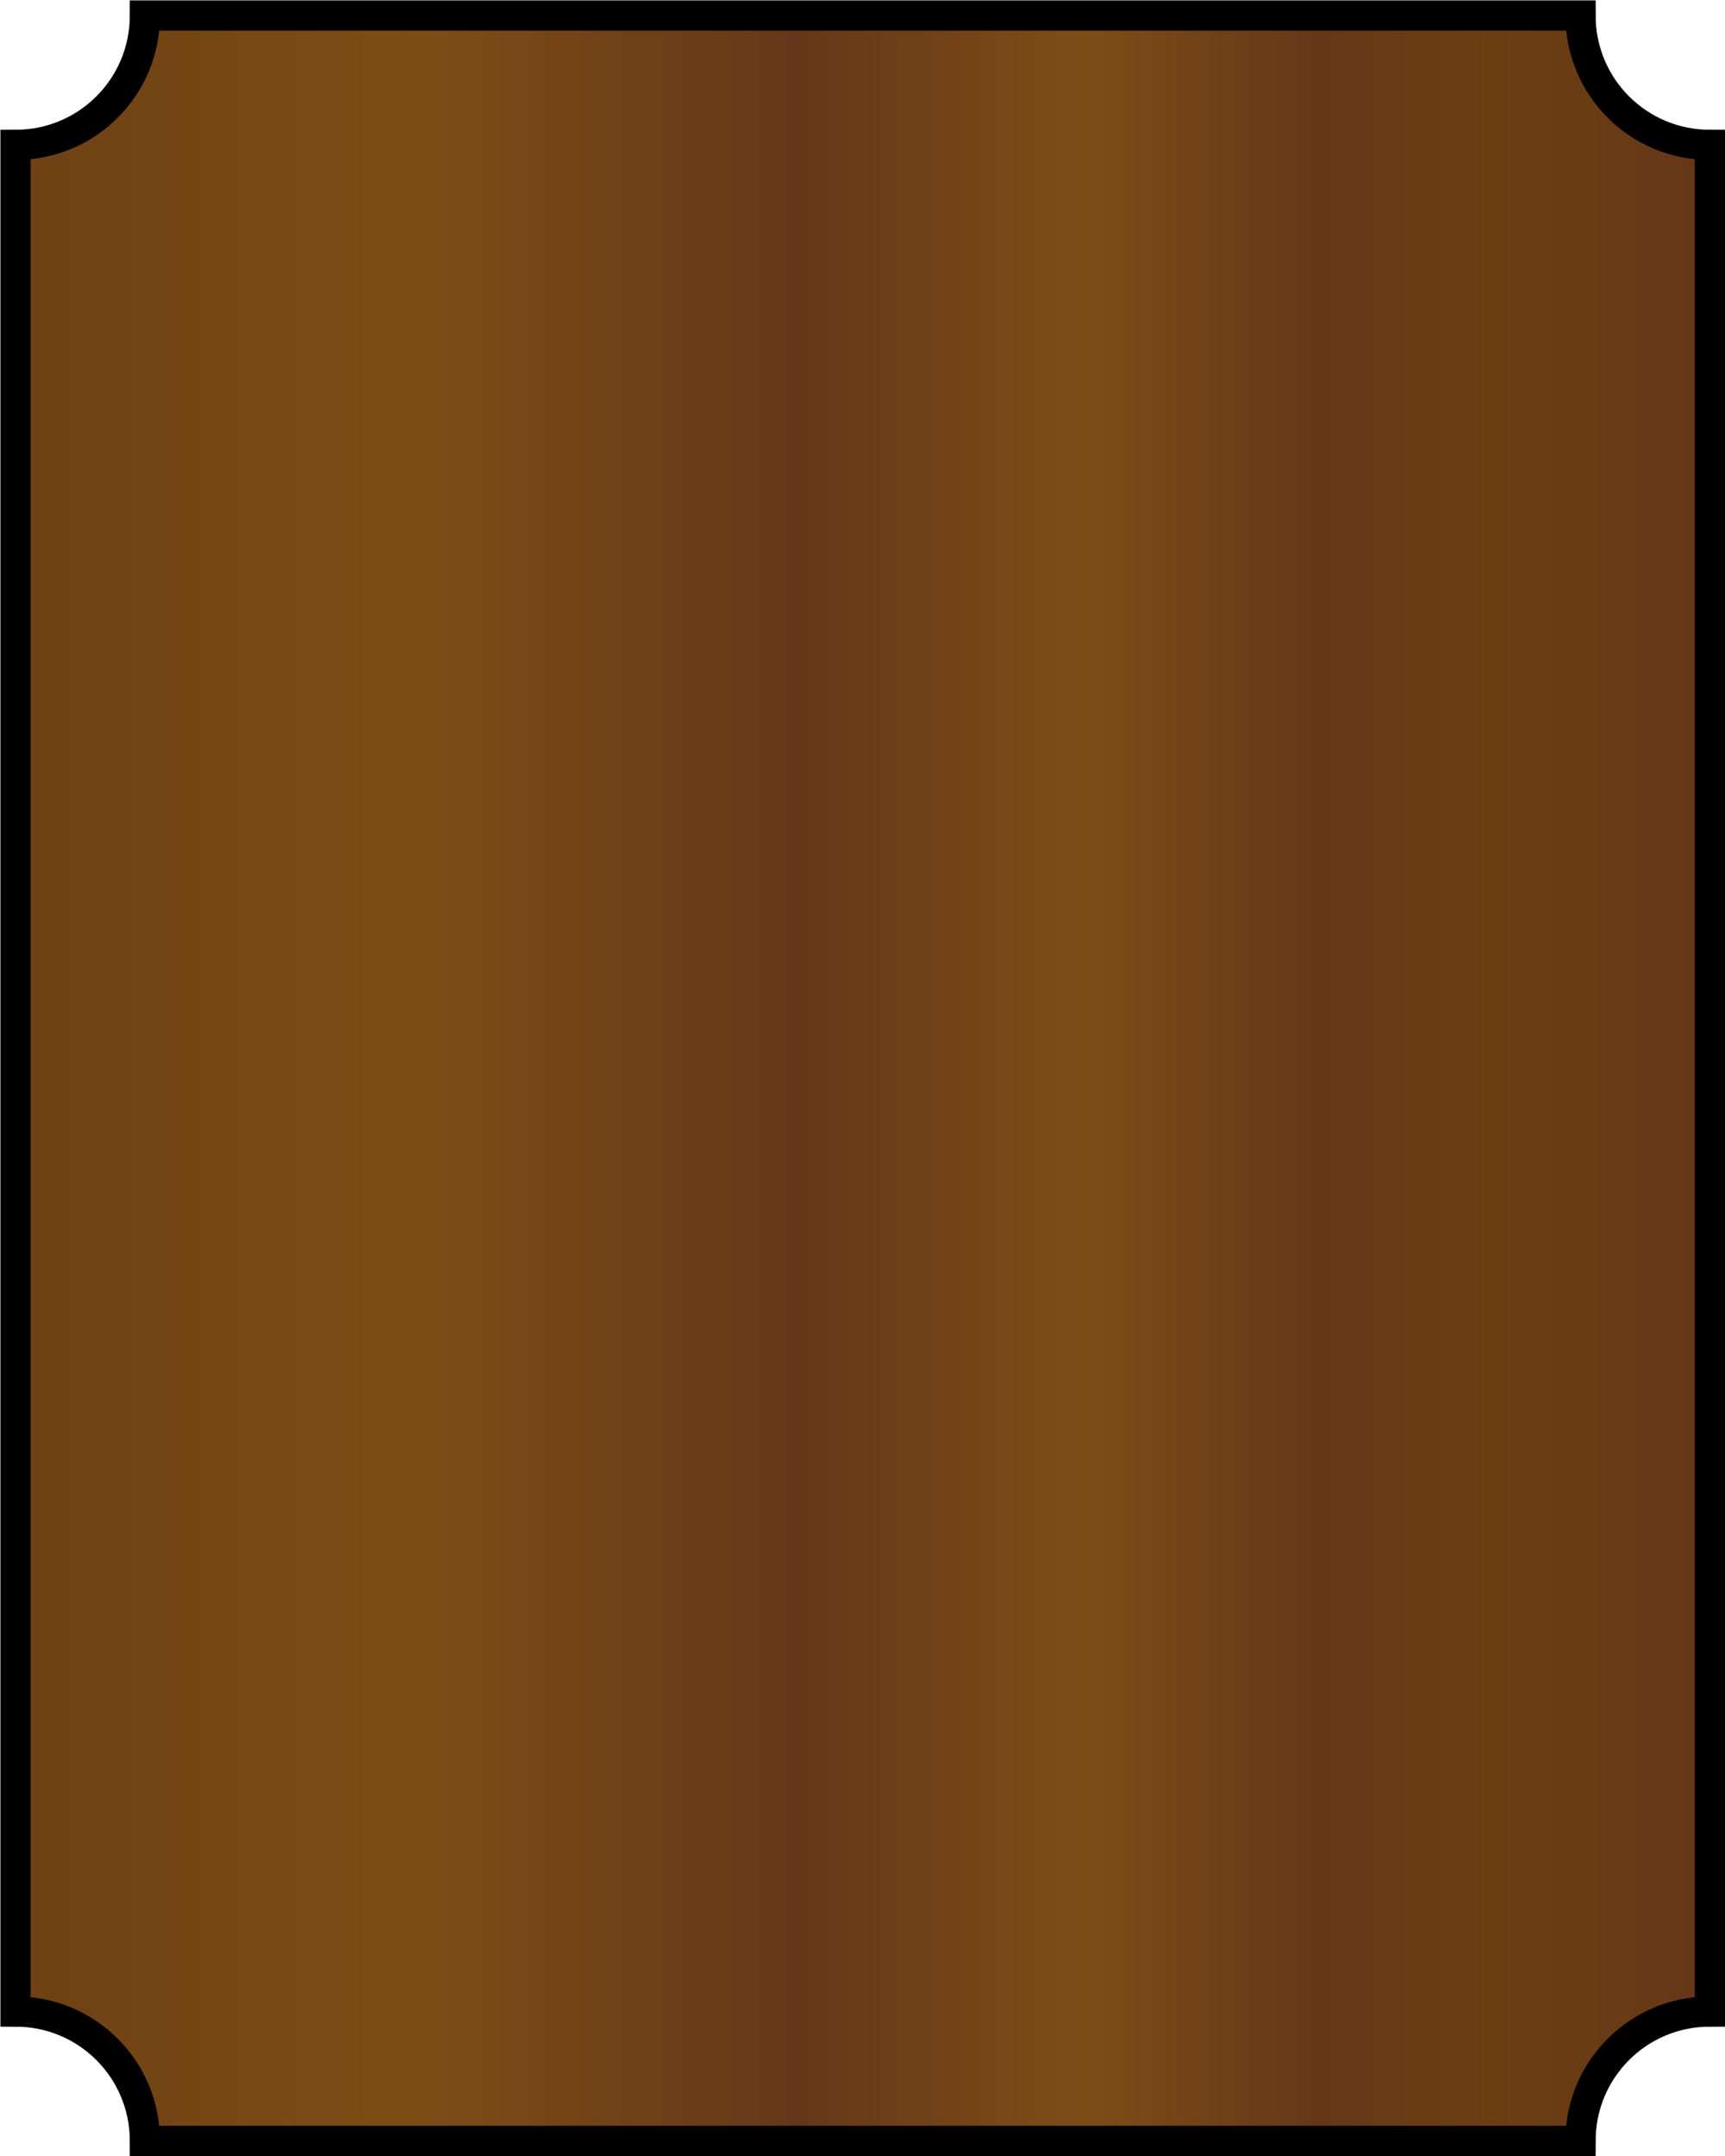 <?xml version="1.0" encoding="utf-8"?>
<!-- Generator: Adobe Illustrator 27.3.1, SVG Export Plug-In . SVG Version: 6.00 Build 0)  -->
<svg version="1.1" id="Calque_1" xmlns="http://www.w3.org/2000/svg" xmlns:xlink="http://www.w3.org/1999/xlink" x="0px" y="0px"
	 viewBox="0 0 400 500" style="enable-background:new 0 0 400 500;" xml:space="preserve">
<style type="text/css">
	.st0{fill:url(#SVGID_1_);stroke:#000000;stroke-width:7;stroke-miterlimit:10;}
	.st1{opacity:0.15;stroke:#000000;stroke-width:7;stroke-miterlimit:10;}
</style>
<linearGradient id="SVGID_1_" gradientUnits="userSpaceOnUse" x1="3.61" y1="250.075" x2="396.48" y2="250.075">
	<stop  offset="0" style="stop-color:#814C16"/>
	<stop  offset="0.236" style="stop-color:#945A1B"/>
	<stop  offset="0.461" style="stop-color:#77411C"/>
	<stop  offset="0.629" style="stop-color:#945A1B"/>
	<stop  offset="0.77" style="stop-color:#77411C"/>
	<stop  offset="0.871" style="stop-color:#7F4A15"/>
	<stop  offset="0.994" style="stop-color:#77411C"/>
</linearGradient>
<path class="st0" d="M396.5,33.6v432.9c-16.6,0-30,13.4-30,30H33.6c0-16.6-13.4-30-30-30V33.6c16.6,0,30-13.4,30-30h332.9
	C366.5,20.2,379.9,33.6,396.5,33.6z"/>
<path class="st1" d="M396.4,33.6v432.9c-16.6,0-30,13.4-30,30H33.6c0-16.6-13.4-30-30-30V33.6c16.6,0,30-13.4,30-30h332.9
	C366.4,20.1,379.9,33.6,396.4,33.6z"/>
</svg>
